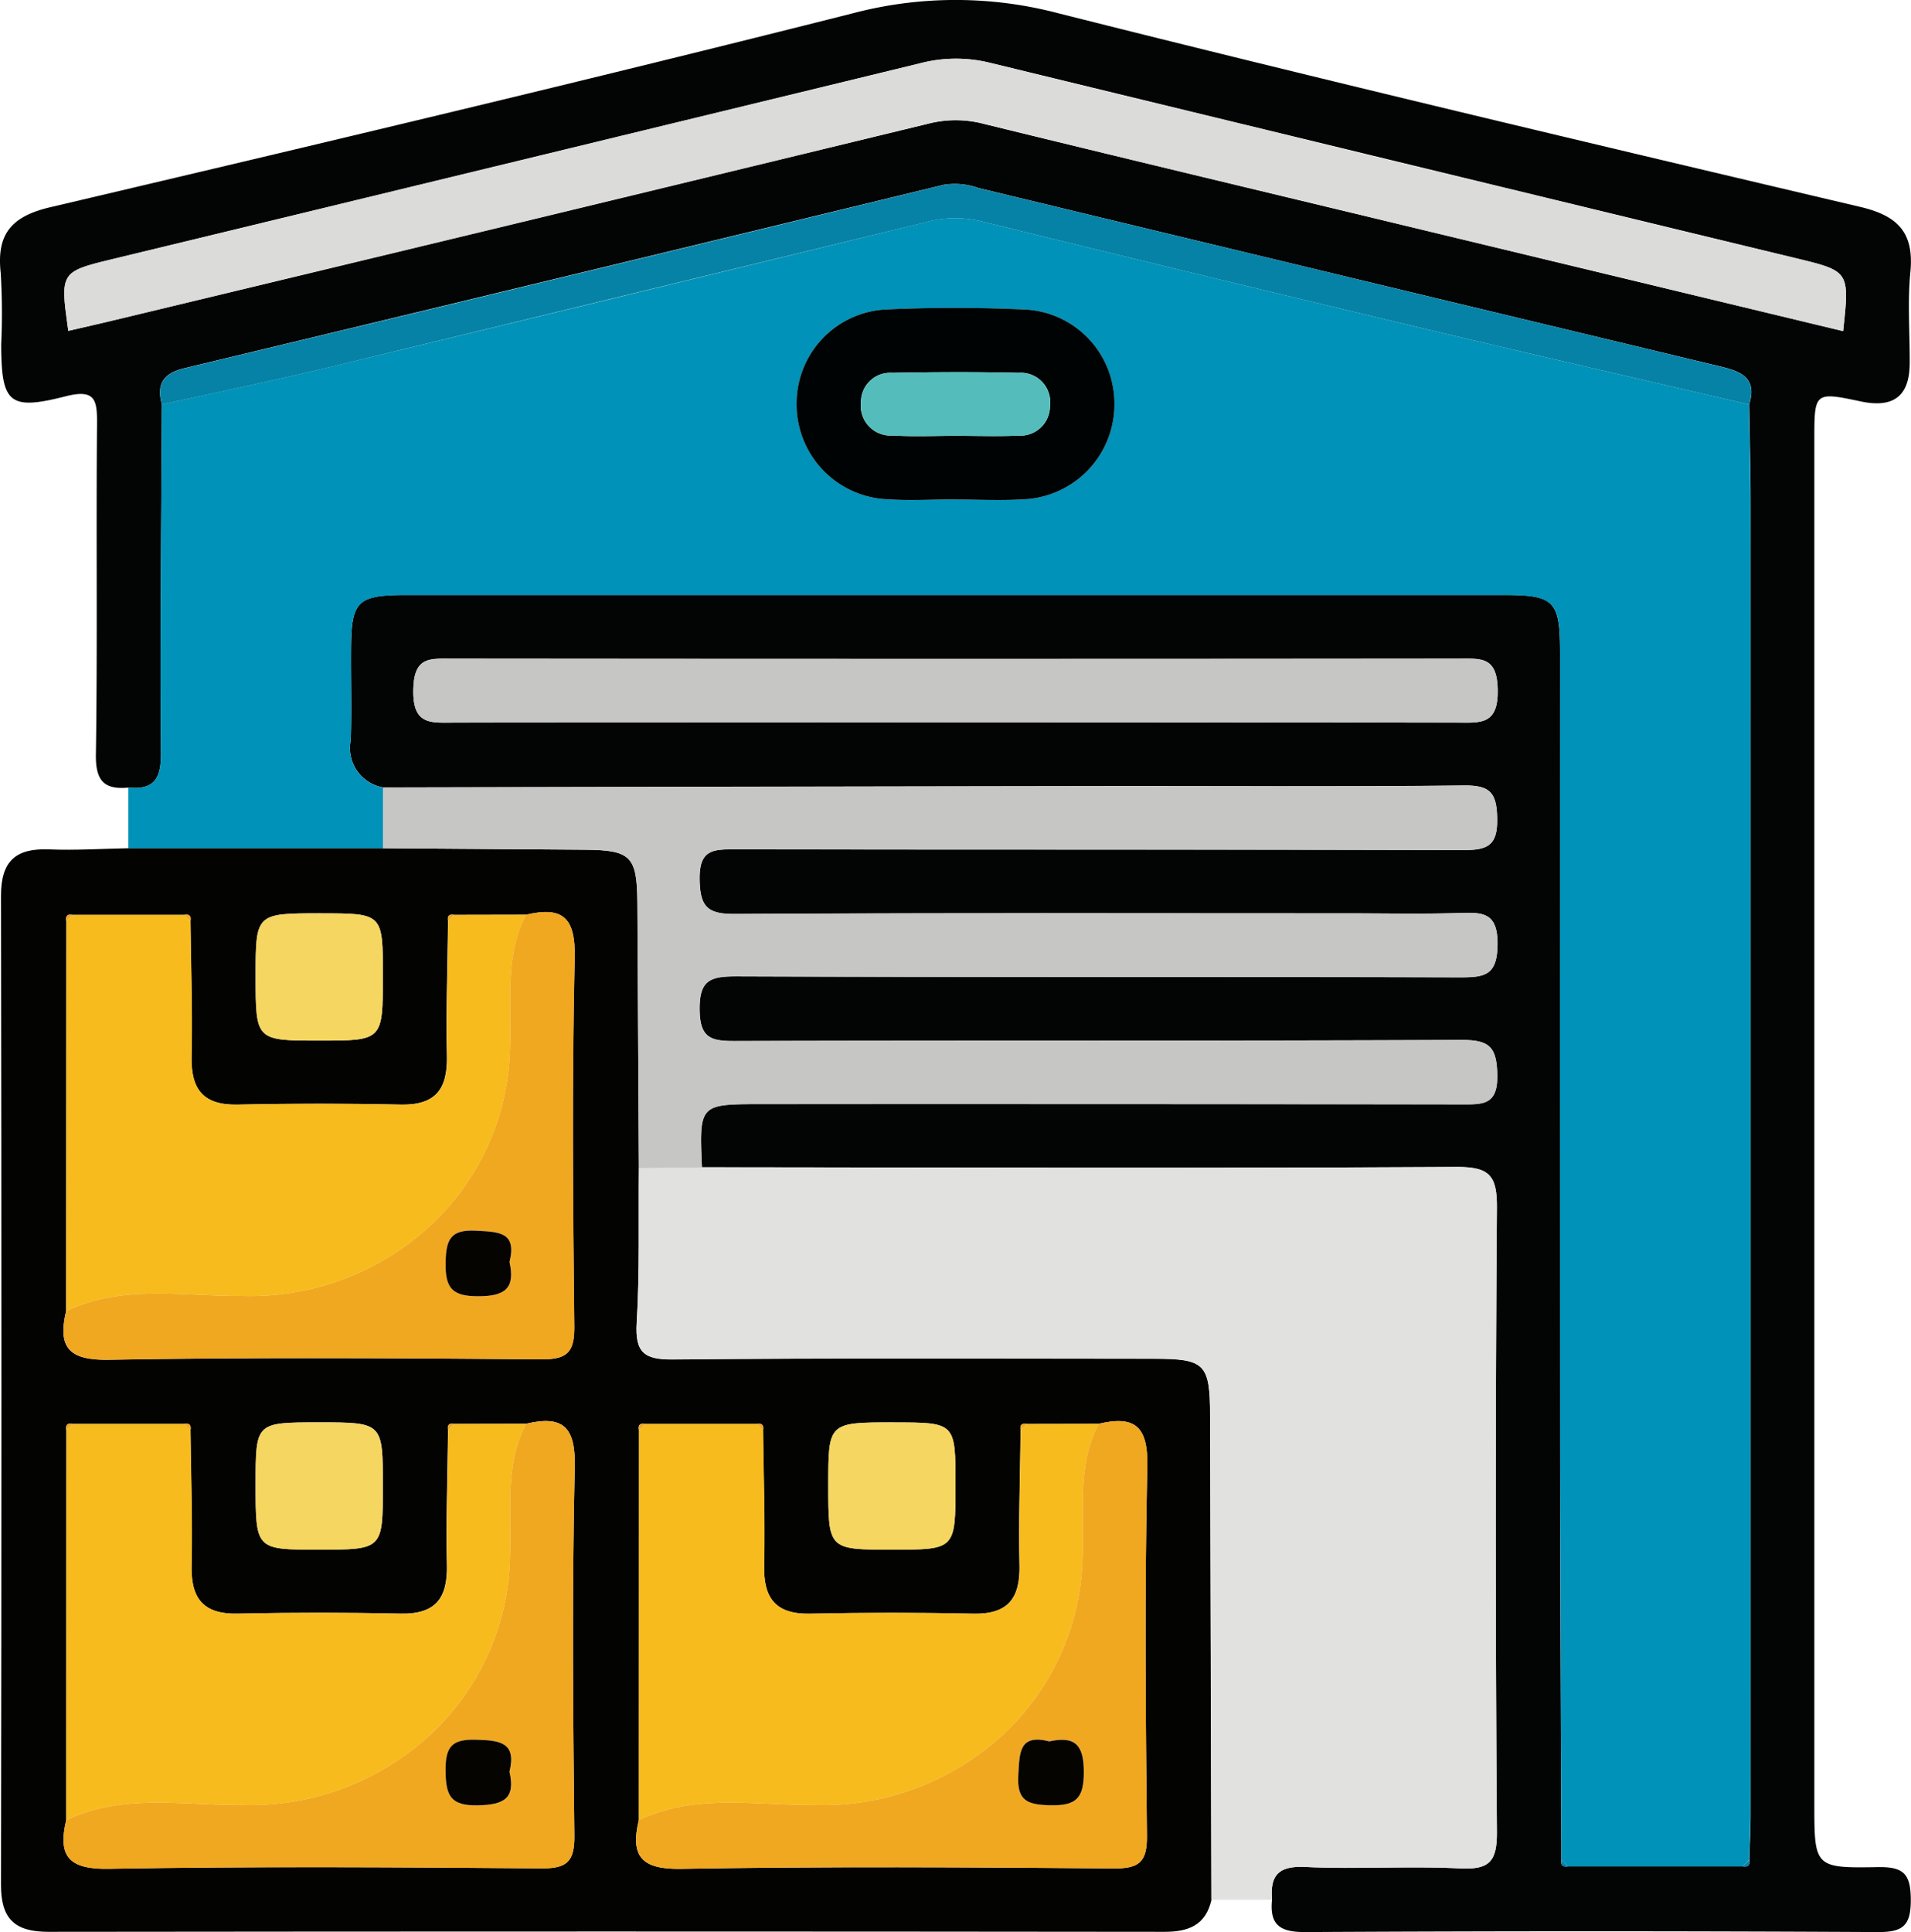 <svg xmlns="http://www.w3.org/2000/svg" width="77.223" height="78.066" viewBox="0 0 77.223 78.066">
  <g id="Grupo_845560" data-name="Grupo 845560" transform="translate(-6768.371 516.038)">
    <path id="Trazado_583522" data-name="Trazado 583522" d="M6773.56-484.218c-.989.092-1.331-.277-1.314-1.339.067-4.441.006-8.885.045-13.328.008-.973-.049-1.452-1.265-1.142-2.295.586-2.6.278-2.607-2.1a27.248,27.248,0,0,0-.02-2.888c-.172-1.57.435-2.281,2-2.65,10.822-2.546,21.641-5.109,32.419-7.832a16.3,16.3,0,0,1,8.3-.01c10.78,2.718,21.6,5.278,32.423,7.828,1.545.364,2.183,1.053,2.027,2.642-.119,1.22-.018,2.46-.027,3.691-.009,1.346-.689,1.8-1.981,1.526-1.868-.395-1.872-.376-1.872,1.562v55.079c0,2.569,0,2.624,2.555,2.577,1.04-.019,1.34.257,1.343,1.316s-.319,1.314-1.348,1.308q-11.561-.064-23.122,0c-1.05.007-1.441-.308-1.343-1.307-.084-.974.251-1.376,1.332-1.325,2.081.1,4.174-.047,6.254.058,1.194.06,1.509-.264,1.5-1.481q-.089-12.595,0-25.19c.011-1.316-.284-1.675-1.641-1.667-10.161.057-20.323.02-30.483.012-.113-2.554-.113-2.554,2.413-2.554q14.132,0,28.265.01c.871,0,1.492.048,1.464-1.2-.025-1.137-.333-1.4-1.444-1.4-9.8.045-19.593.014-29.389.044-.966,0-1.388-.138-1.4-1.272-.015-1.224.466-1.346,1.5-1.342,9.742.035,19.485.009,29.228.039,1,0,1.5-.074,1.516-1.325.011-1.331-.633-1.3-1.564-1.272-1.5.044-3,.012-4.5.012-8.243,0-16.487-.022-24.731.026-1.1.006-1.43-.248-1.449-1.394-.02-1.225.559-1.221,1.451-1.219,9.8.019,19.592,0,29.388.031.976,0,1.412-.15,1.39-1.281-.02-1.047-.295-1.341-1.346-1.329-4.924.055-9.849.019-14.774.026q-14.451.021-28.9.053a1.611,1.611,0,0,1-1.309-1.9c.043-1.229,0-2.461.012-3.691.011-1.948.248-2.184,2.258-2.185q22.151,0,44.3,0c2.071,0,2.295.227,2.3,2.31q0,15.57,0,31.14c0,5.884.033,11.769.05,17.653q-.054.316.262.263h7.074q.316.055.263-.262c.017-.64.05-1.28.05-1.92q0-26.441,0-52.883c0-1.334-.037-2.668-.057-4,.347-1.125-.4-1.349-1.239-1.55q-14.95-3.586-29.9-7.189a2.861,2.861,0,0,0-1.41-.133q-15.329,3.723-30.667,7.406c-.887.212-1.148.642-.93,1.466-.02,4.7-.071,9.4-.035,14.1C6774.884-484.57,6774.588-484.119,6773.56-484.218Zm69.292-18.442c.261-2.413.263-2.42-1.9-2.943q-16.293-3.947-32.586-7.9a5.744,5.744,0,0,0-2.824.025q-16.288,3.968-32.585,7.9c-2.159.523-2.159.526-1.824,2.907.624-.145,1.248-.286,1.868-.435q16.455-3.962,32.906-7.941a4.431,4.431,0,0,1,2.2.008c5.662,1.388,11.332,2.742,17,4.107Zm-35.869,15.809q10.122,0,20.244.008c.952,0,1.693.12,1.666-1.334-.025-1.351-.682-1.252-1.587-1.251q-20.324.02-40.648,0c-.908,0-1.56-.1-1.585,1.253-.028,1.456.719,1.334,1.667,1.332Q6796.862-486.866,6806.983-486.852Z" fill="#030404"/>
    <path id="Trazado_583523" data-name="Trazado 583523" d="M6849.744-422.033h-7.073l-.262-.263c-.017-5.884-.045-11.769-.05-17.653q-.012-15.57,0-31.14c0-2.084-.224-2.31-2.3-2.31q-22.15,0-44.3,0c-2.011,0-2.248.237-2.259,2.185-.007,1.23.032,2.462-.011,3.691a1.611,1.611,0,0,0,1.309,1.9q0,1.227,0,2.454H6784.5q0-1.226,0-2.452c1.028.1,1.325-.351,1.317-1.38-.036-4.7.015-9.4.035-14.1,2.283-.506,4.574-.978,6.846-1.526q12.032-2.9,24.053-5.847a4.454,4.454,0,0,1,2.188-.035q8.993,2.213,18,4.361c4.346,1.037,8.7,2.032,13.054,3.046.02,1.334.057,2.668.058,4q.005,26.441,0,52.883c0,.64-.032,1.28-.05,1.92Zm-31.794-55.231v.005c.909,0,1.822.046,2.728-.009a3.838,3.838,0,0,0,3.672-3.9,3.8,3.8,0,0,0-3.635-3.771c-1.87-.08-3.749-.084-5.617,0a3.8,3.8,0,0,0-3.593,3.811,3.835,3.835,0,0,0,3.556,3.852C6816.019-477.2,6816.986-477.264,6817.95-477.264Z" transform="translate(-10.945 -18.596)" fill="#0092b8"/>
    <path id="Trazado_583524" data-name="Trazado 583524" d="M6773.631-409.462h10.293q4.08.029,8.158.059c1.861.015,2.107.263,2.119,2.146q.034,5.359.06,10.719c-.019,2.082.037,4.169-.086,6.245-.073,1.216.3,1.5,1.491,1.486,6.465-.064,12.93-.032,19.4-.029,2.082,0,2.274.2,2.28,2.308q.028,9.777.053,19.553c-.234,1.019-.918,1.292-1.9,1.291q-22.551-.026-45.1,0c-1.367,0-1.917-.526-1.915-1.9q.035-19.983,0-39.967c0-1.406.607-1.92,1.948-1.865C6771.492-409.373,6772.563-409.443,6773.631-409.462Zm20.627,39.265c-.352,1.483.118,2,1.741,1.968,5.816-.1,11.636-.066,17.454-.017,1.042.009,1.349-.272,1.337-1.328-.054-4.964-.1-9.93.016-14.892.037-1.623-.483-2.094-1.968-1.742l-2.9.006c-.209-.041-.293.043-.253.252-.02,1.818-.085,3.638-.045,5.454.03,1.339-.465,1.989-1.868,1.959q-3.29-.071-6.583,0c-1.4.031-1.9-.618-1.869-1.958.041-1.817-.025-3.636-.044-5.454q.062-.314-.252-.253h-4.511q-.314-.062-.253.252Zm-4.557-36.579-2.9.006c-.21-.041-.293.043-.253.252-.021,1.818-.085,3.638-.046,5.454.03,1.339-.465,1.989-1.868,1.959q-3.29-.071-6.583,0c-1.4.031-1.9-.618-1.869-1.958.041-1.817-.025-3.636-.044-5.454q.062-.314-.252-.253h-4.511q-.313-.062-.253.252,0,7.876-.006,15.753c-.352,1.483.118,2,1.741,1.968,5.816-.1,11.636-.066,17.454-.017,1.042.009,1.349-.272,1.338-1.328-.055-4.964-.1-9.93.016-14.892C6791.705-406.657,6791.186-407.128,6789.7-406.776ZM6771.12-370.2c-.352,1.483.118,2,1.741,1.968,5.816-.1,11.636-.066,17.454-.017,1.042.009,1.349-.272,1.338-1.328-.055-4.964-.1-9.93.016-14.892.036-1.623-.483-2.094-1.968-1.742l-2.9.006c-.21-.041-.293.043-.253.252-.021,1.818-.085,3.638-.046,5.454.03,1.339-.465,1.989-1.868,1.959q-3.29-.071-6.583,0c-1.4.031-1.9-.618-1.869-1.958.041-1.817-.025-3.636-.044-5.454q.062-.314-.252-.253h-4.511q-.313-.062-.253.252Q6771.123-378.073,6771.12-370.2Zm10.293-36.635c-2.637,0-2.637,0-2.637,2.544,0,2.6,0,2.6,2.583,2.6,2.556,0,2.556,0,2.556-2.624C6783.917-406.832,6783.917-406.832,6781.414-406.832Zm-2.637,23.058c0,2.65,0,2.65,2.53,2.65,2.609,0,2.609,0,2.609-2.571s0-2.57-2.61-2.57C6778.777-386.264,6778.777-386.264,6778.777-383.773Zm25.777-2.49c-2.639,0-2.639,0-2.639,2.541,0,2.6,0,2.6,2.581,2.6,2.559,0,2.559,0,2.559-2.621C6807.055-386.264,6807.055-386.264,6804.554-386.264Z" transform="translate(-0.073 -72.304)" fill="#030301"/>
    <path id="Trazado_583525" data-name="Trazado 583525" d="M6871.59-339.8q-.027-9.776-.054-19.553c-.005-2.107-.2-2.307-2.279-2.308-6.466,0-12.931-.035-19.4.029-1.194.012-1.563-.27-1.491-1.486.124-2.076.067-4.163.087-6.245l2.553-.03c10.161.008,20.322.045,30.483-.012,1.355-.008,1.65.351,1.64,1.667q-.1,12.595,0,25.19c.009,1.216-.305,1.541-1.5,1.481-2.081-.1-4.173.041-6.255-.058-1.08-.051-1.417.35-1.332,1.325Z" transform="translate(-54.268 -99.484)" fill="#e1e2e0"/>
    <path id="Trazado_583526" data-name="Trazado 583526" d="M6829.4-401.914l-2.552.03q-.03-5.36-.061-10.719c-.011-1.882-.257-2.13-2.119-2.146q-4.08-.033-8.158-.059v-2.454q14.451-.027,28.9-.053c4.925-.007,9.85.029,14.774-.026,1.051-.012,1.326.282,1.346,1.329.021,1.13-.414,1.284-1.39,1.28-9.8-.031-19.592-.012-29.388-.031-.892,0-1.471-.006-1.451,1.219.019,1.146.344,1.4,1.449,1.394,8.244-.048,16.488-.026,24.731-.026,1.5,0,3,.033,4.5-.012.932-.027,1.576-.059,1.564,1.272-.011,1.251-.514,1.328-1.516,1.325-9.743-.031-19.485,0-29.228-.039-1.03,0-1.511.119-1.5,1.342.013,1.134.435,1.275,1.4,1.272,9.8-.03,19.592,0,29.389-.044,1.111-.005,1.419.261,1.444,1.4.028,1.252-.593,1.206-1.464,1.2q-14.133-.024-28.265-.01C6829.29-404.468,6829.29-404.468,6829.4-401.914Z" transform="translate(-32.662 -66.958)" fill="#c6c6c5"/>
    <path id="Trazado_583527" data-name="Trazado 583527" d="M6848.343-497.667l-17.746-4.272c-5.667-1.365-11.337-2.719-17-4.107a4.433,4.433,0,0,0-2.2-.008q-16.446,4-32.906,7.941c-.621.149-1.243.29-1.868.435-.333-2.381-.334-2.384,1.825-2.907q16.293-3.949,32.585-7.9a5.742,5.742,0,0,1,2.823-.025q16.287,3.982,32.587,7.9C6848.606-500.087,6848.6-500.08,6848.343-497.667Z" transform="translate(-5.492 -4.993)" fill="#dbdcda"/>
    <path id="Trazado_583528" data-name="Trazado 583528" d="M6842.219-430.714q-10.122,0-20.244.008c-.949,0-1.7.124-1.667-1.332.026-1.348.678-1.253,1.585-1.253q20.324.021,40.648,0c.905,0,1.562-.1,1.587,1.251.027,1.453-.714,1.336-1.666,1.334Q6852.341-430.73,6842.219-430.714Z" transform="translate(-35.235 -56.137)" fill="#c6c6c5"/>
    <path id="Trazado_583529" data-name="Trazado 583529" d="M6852.7-484.035c-4.352-1.014-8.708-2.009-13.054-3.046q-9.009-2.149-18-4.361a4.452,4.452,0,0,0-2.187.035q-12.026,2.928-24.054,5.847c-2.272.548-4.563,1.019-6.846,1.526-.218-.824.043-1.254.929-1.466q15.341-3.67,30.667-7.406a2.864,2.864,0,0,1,1.41.133q14.947,3.6,29.9,7.189C6852.3-485.384,6853.048-485.16,6852.7-484.035Z" transform="translate(-13.647 -15.661)" fill="#0582a5"/>
    <path id="Trazado_583530" data-name="Trazado 583530" d="M6964.559-282.349l.262.263C6964.61-282.05,6964.522-282.138,6964.559-282.349Z" transform="translate(-133.095 -158.543)" fill="#0582a5"/>
    <path id="Trazado_583531" data-name="Trazado 583531" d="M6987.388-282.085l.263-.262Q6987.7-282.031,6987.388-282.085Z" transform="translate(-148.589 -158.544)" fill="#0582a5"/>
    <path id="Trazado_583532" data-name="Trazado 583532" d="M6874.917-469.616c-.963,0-1.931.059-2.889-.012a3.835,3.835,0,0,1-3.556-3.852,3.8,3.8,0,0,1,3.593-3.811c1.869-.087,3.748-.083,5.617,0a3.8,3.8,0,0,1,3.635,3.771,3.838,3.838,0,0,1-3.672,3.9c-.906.055-1.819.009-2.729.009Zm-.015-2.57c.853,0,1.707.029,2.558-.009a1.192,1.192,0,0,0,1.253-1.2,1.188,1.188,0,0,0-1.268-1.336c-1.7-.04-3.412-.033-5.117,0a1.179,1.179,0,0,0-1.253,1.193,1.2,1.2,0,0,0,1.269,1.339C6873.194-472.148,6874.049-472.184,6874.9-472.186Z" transform="translate(-67.912 -26.244)" fill="#000304"/>
    <path id="Trazado_583533" data-name="Trazado 583533" d="M6792.379-337.138l2.9-.006c-.889,1.7-.572,3.54-.65,5.34a10.068,10.068,0,0,1-4.226,8.039,10.721,10.721,0,0,1-6.6,2.019c-2.375.021-4.817-.479-7.107.613q0-7.876.006-15.753l.253-.252h4.511l.252.253c.02,1.818.085,3.638.045,5.454-.03,1.34.465,1.989,1.869,1.958q3.289-.072,6.583,0c1.4.031,1.9-.62,1.868-1.959-.04-1.817.025-3.636.045-5.454Z" transform="translate(-5.647 -121.368)" fill="#f7bb1e"/>
    <path id="Trazado_583534" data-name="Trazado 583534" d="M6792.379-401.1l2.9-.006c-.889,1.7-.572,3.54-.65,5.34a10.068,10.068,0,0,1-4.226,8.039,10.723,10.723,0,0,1-6.6,2.019c-2.375.021-4.817-.479-7.107.613q0-7.876.006-15.753l.253-.252h4.511l.252.253c.02,1.818.085,3.638.045,5.454-.03,1.34.465,1.989,1.869,1.958q3.289-.072,6.583,0c1.4.031,1.9-.62,1.868-1.959-.04-1.817.025-3.636.045-5.454Z" transform="translate(-5.647 -77.974)" fill="#f7bb1e"/>
    <path id="Trazado_583535" data-name="Trazado 583535" d="M6864.333-337.138l2.9-.006c-.888,1.7-.571,3.54-.649,5.34a10.071,10.071,0,0,1-4.226,8.039,10.722,10.722,0,0,1-6.6,2.019c-2.375.021-4.817-.479-7.107.613l.006-15.753.253-.252h4.511l.252.253c.02,1.818.085,3.638.044,5.454-.03,1.34.466,1.989,1.869,1.958q3.29-.072,6.583,0c1.4.031,1.9-.62,1.868-1.959-.039-1.817.025-3.636.046-5.454Z" transform="translate(-54.464 -121.368)" fill="#f7bb1e"/>
    <path id="Trazado_583536" data-name="Trazado 583536" d="M6776.463-321.366c2.29-1.092,4.732-.591,7.107-.613a10.722,10.722,0,0,0,6.6-2.019,10.071,10.071,0,0,0,4.226-8.039c.078-1.8-.239-3.641.649-5.34,1.486-.353,2,.119,1.968,1.742-.111,4.962-.071,9.928-.016,14.892.011,1.056-.3,1.337-1.337,1.328-5.818-.048-11.638-.086-17.454.017C6776.581-319.368,6776.112-319.882,6776.463-321.366Zm17.911-1.956c.288-1.176-.369-1.264-1.322-1.292-1-.03-1.266.284-1.26,1.266s.2,1.407,1.311,1.384C6794.139-321.986,6794.627-322.23,6794.375-323.322Z" transform="translate(-5.416 -121.135)" fill="#f1a821"/>
    <path id="Trazado_583537" data-name="Trazado 583537" d="M6776.463-385.328c2.29-1.092,4.732-.592,7.107-.613a10.723,10.723,0,0,0,6.6-2.019,10.071,10.071,0,0,0,4.226-8.039c.078-1.8-.239-3.641.649-5.34,1.486-.353,2,.119,1.968,1.741-.111,4.962-.071,9.929-.016,14.892.011,1.056-.3,1.337-1.337,1.328-5.818-.048-11.638-.086-17.454.017C6776.581-383.331,6776.112-383.844,6776.463-385.328Zm17.912-1.982c.3-1.219-.436-1.214-1.344-1.264-1.042-.058-1.222.346-1.238,1.286-.018,1.034.262,1.365,1.333,1.362S6794.611-386.253,6794.375-387.31Z" transform="translate(-5.416 -77.741)" fill="#f1a821"/>
    <path id="Trazado_583538" data-name="Trazado 583538" d="M6848.418-321.366c2.29-1.092,4.731-.591,7.107-.613a10.72,10.72,0,0,0,6.6-2.019,10.071,10.071,0,0,0,4.226-8.039c.078-1.8-.239-3.641.649-5.34,1.485-.353,2,.119,1.968,1.742-.111,4.962-.07,9.928-.016,14.892.011,1.056-.3,1.337-1.338,1.328-5.818-.048-11.638-.086-17.454.017C6848.536-319.368,6848.066-319.882,6848.418-321.366Zm16.591-3.185c-1.229-.306-1.2.455-1.257,1.351-.066,1.054.365,1.208,1.292,1.23,1.045.024,1.354-.279,1.356-1.338C6866.4-324.4,6866.055-324.781,6865.009-324.551Z" transform="translate(-54.233 -121.135)" fill="#f1a821"/>
    <path id="Trazado_583539" data-name="Trazado 583539" d="M6803.142-401.28c2.5,0,2.5,0,2.5,2.516,0,2.624,0,2.624-2.556,2.624-2.584,0-2.584,0-2.584-2.6C6800.5-401.28,6800.5-401.28,6803.142-401.28Z" transform="translate(-21.801 -77.856)" fill="#f5d660"/>
    <path id="Trazado_583540" data-name="Trazado 583540" d="M6800.5-334.828c0-2.49,0-2.49,2.53-2.49,2.61,0,2.61,0,2.61,2.57s0,2.571-2.61,2.571C6800.5-332.178,6800.5-332.178,6800.5-334.828Z" transform="translate(-21.801 -121.25)" fill="#f5d660"/>
    <path id="Trazado_583541" data-name="Trazado 583541" d="M6875.1-337.318c2.5,0,2.5,0,2.5,2.519,0,2.621,0,2.621-2.559,2.621-2.581,0-2.581,0-2.581-2.6C6872.459-337.318,6872.459-337.318,6875.1-337.318Z" transform="translate(-70.617 -121.25)" fill="#f5d660"/>
    <path id="Trazado_583542" data-name="Trazado 583542" d="M6848.9-337.146l-.252.252Q6848.584-337.208,6848.9-337.146Z" transform="translate(-54.454 -121.359)" fill="#f1a821"/>
    <path id="Trazado_583543" data-name="Trazado 583543" d="M6863.733-336.892l-.251-.253C6863.69-337.186,6863.775-337.1,6863.733-336.892Z" transform="translate(-64.527 -121.36)" fill="#f1a821"/>
    <path id="Trazado_583544" data-name="Trazado 583544" d="M6791.779-336.892l-.251-.253Q6791.842-337.206,6791.779-336.892Z" transform="translate(-15.711 -121.36)" fill="#f1a821"/>
    <path id="Trazado_583545" data-name="Trazado 583545" d="M6896.869-337.146l-.252.252Q6896.555-337.208,6896.869-337.146Z" transform="translate(-87 -121.359)" fill="#f1a821"/>
    <path id="Trazado_583546" data-name="Trazado 583546" d="M6824.915-401.108l-.253.252C6824.622-401.066,6824.706-401.15,6824.915-401.108Z" transform="translate(-38.183 -77.965)" fill="#f1a821"/>
    <path id="Trazado_583547" data-name="Trazado 583547" d="M6824.915-337.146l-.253.252C6824.622-337.1,6824.706-337.188,6824.915-337.146Z" transform="translate(-38.183 -121.359)" fill="#f1a821"/>
    <path id="Trazado_583548" data-name="Trazado 583548" d="M6791.779-400.855l-.251-.253Q6791.842-401.169,6791.779-400.855Z" transform="translate(-15.711 -77.966)" fill="#f1a821"/>
    <path id="Trazado_583549" data-name="Trazado 583549" d="M6776.945-401.108l-.252.252Q6776.631-401.17,6776.945-401.108Z" transform="translate(-5.639 -77.965)" fill="#f1a821"/>
    <path id="Trazado_583550" data-name="Trazado 583550" d="M6776.945-337.146l-.252.252Q6776.631-337.208,6776.945-337.146Z" transform="translate(-5.639 -121.359)" fill="#f1a821"/>
    <path id="Trazado_583551" data-name="Trazado 583551" d="M6880.39-466.7c-.853,0-1.708.036-2.558-.01a1.2,1.2,0,0,1-1.269-1.339,1.179,1.179,0,0,1,1.252-1.193c1.706-.032,3.413-.039,5.117,0a1.188,1.188,0,0,1,1.268,1.336,1.193,1.193,0,0,1-1.253,1.2C6882.1-466.667,6881.243-466.7,6880.39-466.7Z" transform="translate(-73.4 -31.733)" fill="#54bdbb"/>
    <path id="Trazado_583552" data-name="Trazado 583552" d="M6826.948-296.167c.252,1.091-.235,1.335-1.272,1.358-1.111.024-1.3-.389-1.311-1.384s.258-1.3,1.261-1.266C6826.579-297.431,6827.235-297.343,6826.948-296.167Z" transform="translate(-37.989 -148.29)" fill="#060400"/>
    <path id="Trazado_583553" data-name="Trazado 583553" d="M6826.948-360.158c.236,1.057-.172,1.381-1.25,1.384s-1.35-.329-1.332-1.362c.016-.94.2-1.344,1.238-1.286C6826.513-361.372,6827.251-361.377,6826.948-360.158Z" transform="translate(-37.988 -104.893)" fill="#060400"/>
    <path id="Trazado_583554" data-name="Trazado 583554" d="M6897.579-297.4c1.046-.231,1.394.153,1.392,1.243,0,1.059-.312,1.362-1.356,1.338-.927-.022-1.357-.176-1.292-1.23C6896.378-296.948,6896.349-297.709,6897.579-297.4Z" transform="translate(-86.803 -148.283)" fill="#060400"/>
  </g>
</svg>
